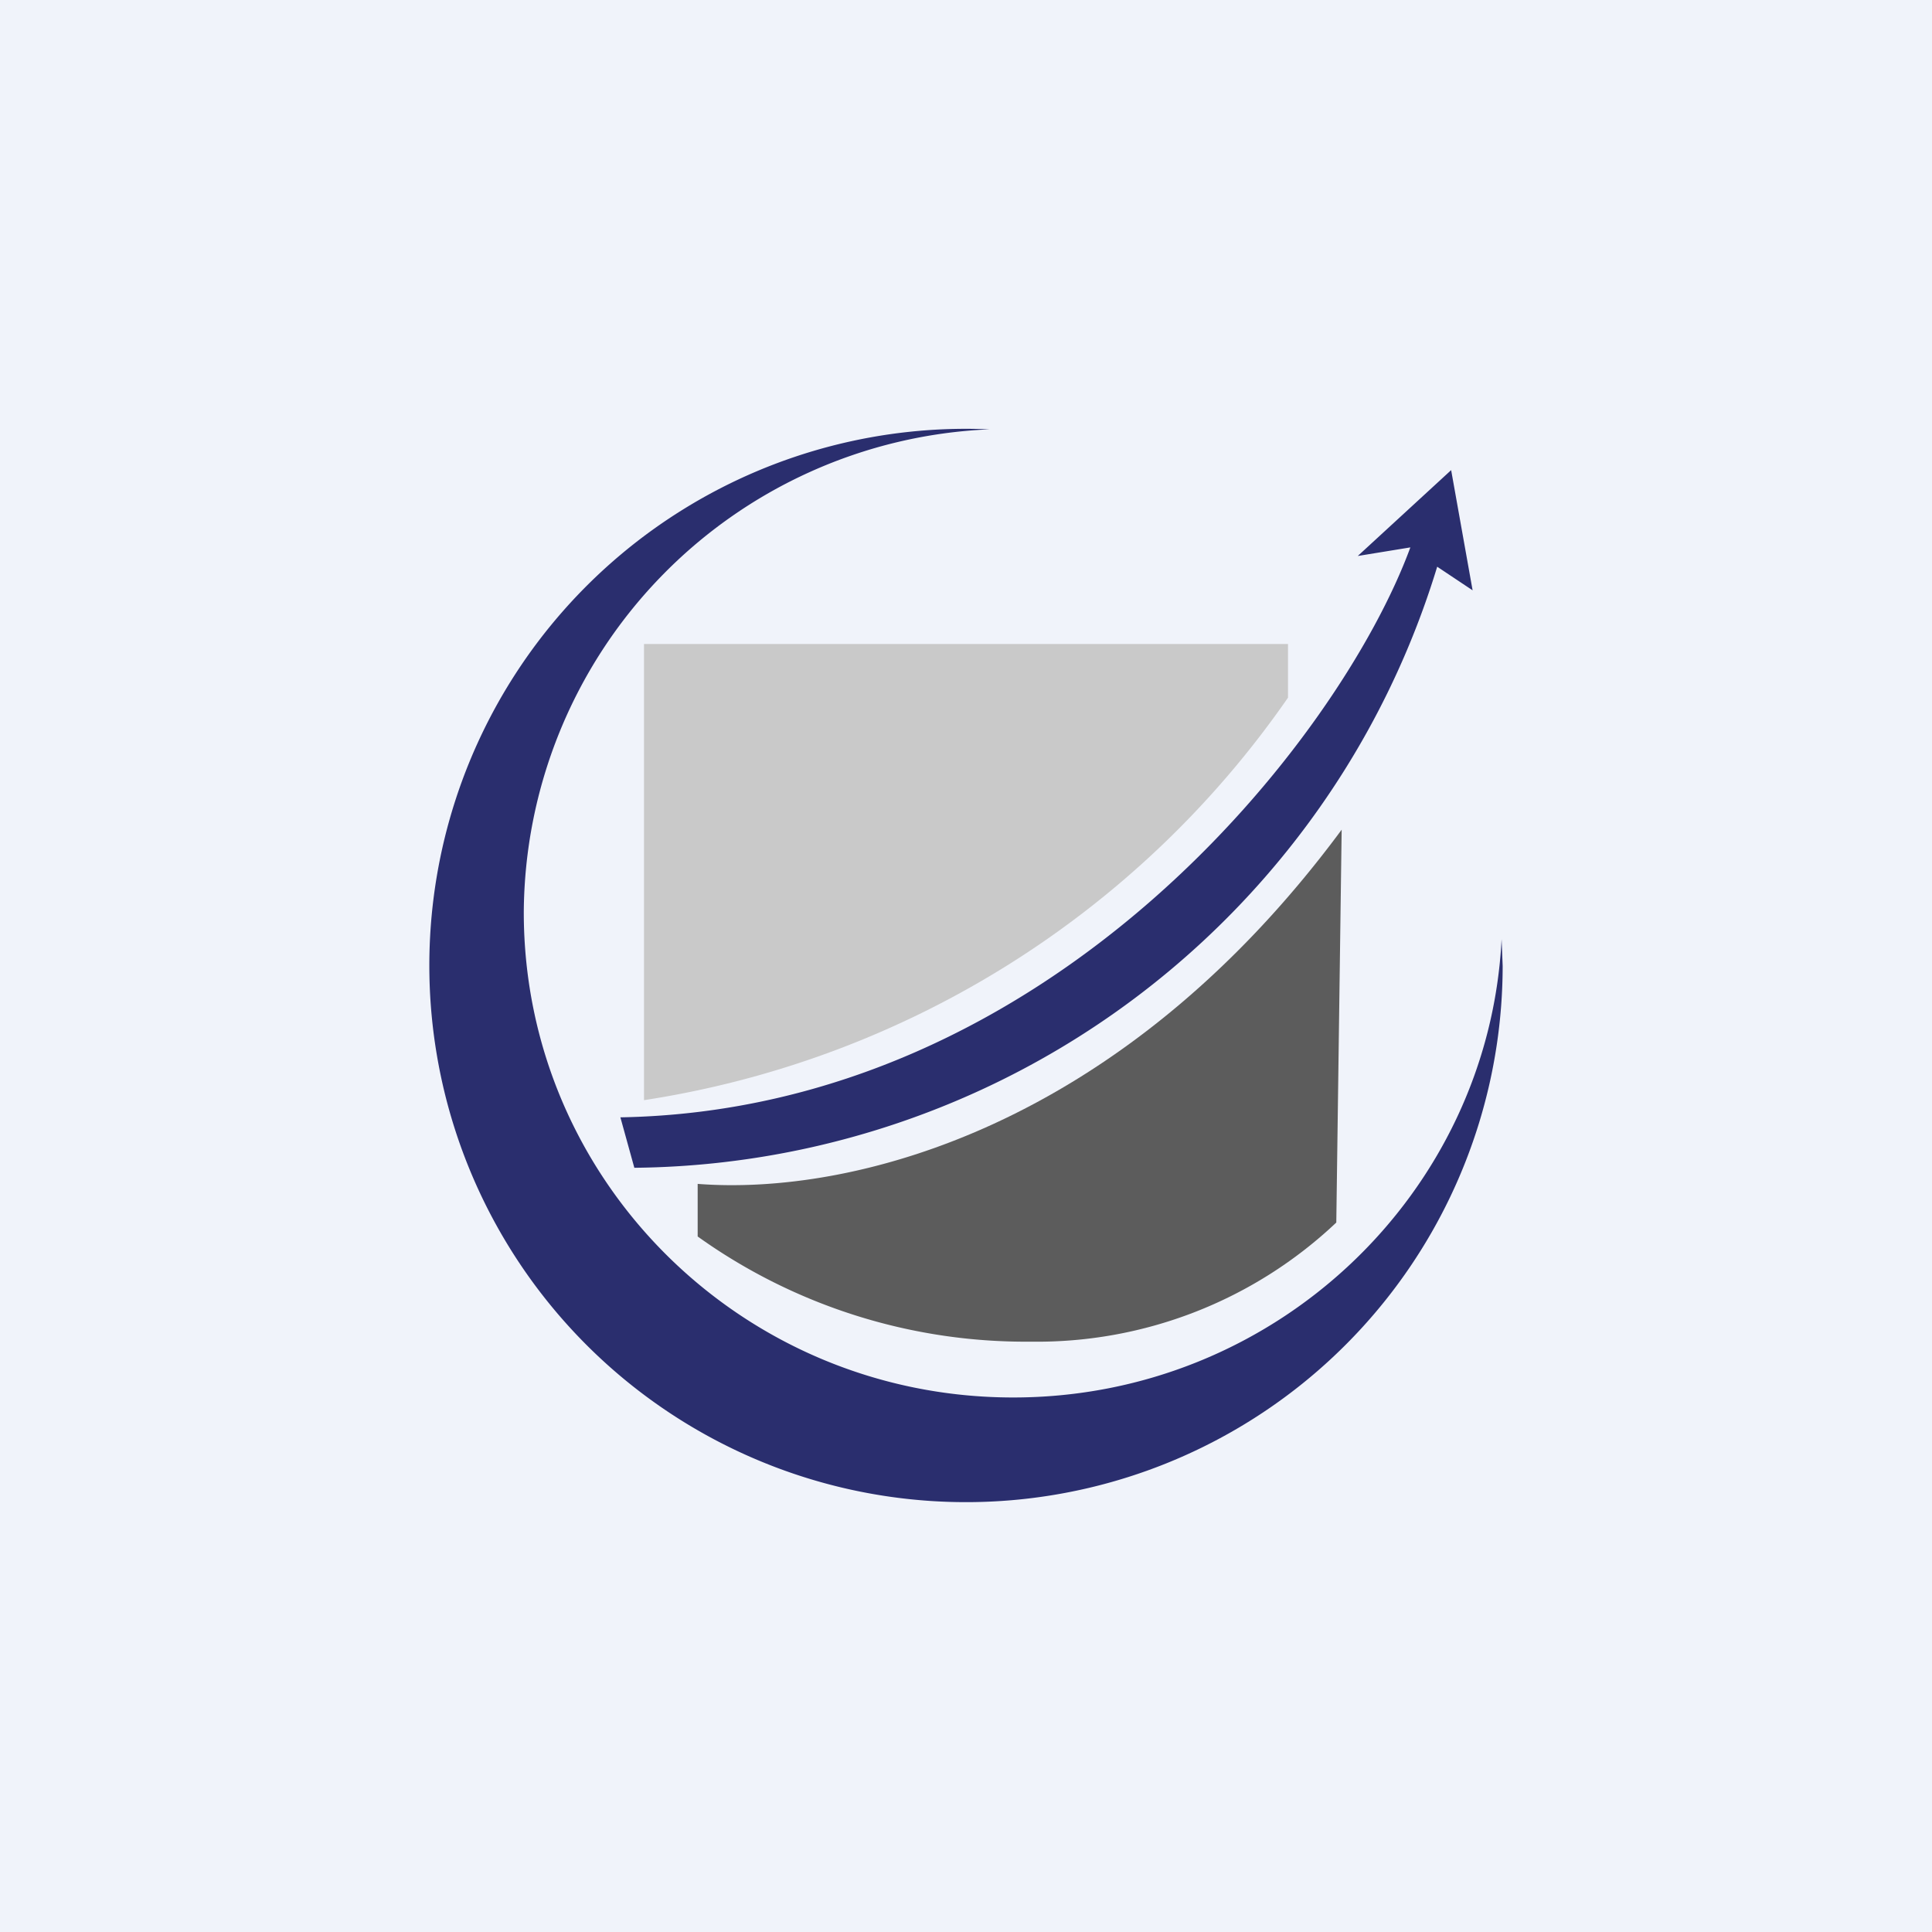 <!-- by TradingView --><svg xmlns="http://www.w3.org/2000/svg" width="18" height="18" viewBox="0 0 18 18"><path fill="#F0F3FA" d="M0 0h18v18H0z"/><path d="M14 9a5 5 0 1 1-4.78-5 4.53 4.53 0 0 0-4.34 4.5c0 2.5 2.04 4.52 4.56 4.52 2.44 0 4.43-1.9 4.55-4.27L14 9zm-8.22 1.41l.13.47a7.9 7.9 0 0 0 7.48-5.6l.33.22-.2-1.12-.87.8.49-.08c-.65 1.77-3.34 5.24-7.36 5.31z" fill="#2A2E6E"/><path d="M6 10.25V6h6v.5a8.95 8.95 0 0 1-6 3.75z" fill="#C9C9C9"/><path d="M6.5 11.03c1.42.11 3.93-.5 6-3.3l-.05 3.66A4.06 4.06 0 0 1 9.6 12.5a5.25 5.25 0 0 1-3.1-.98v-.5z" fill="#5C5C5C"/></svg>